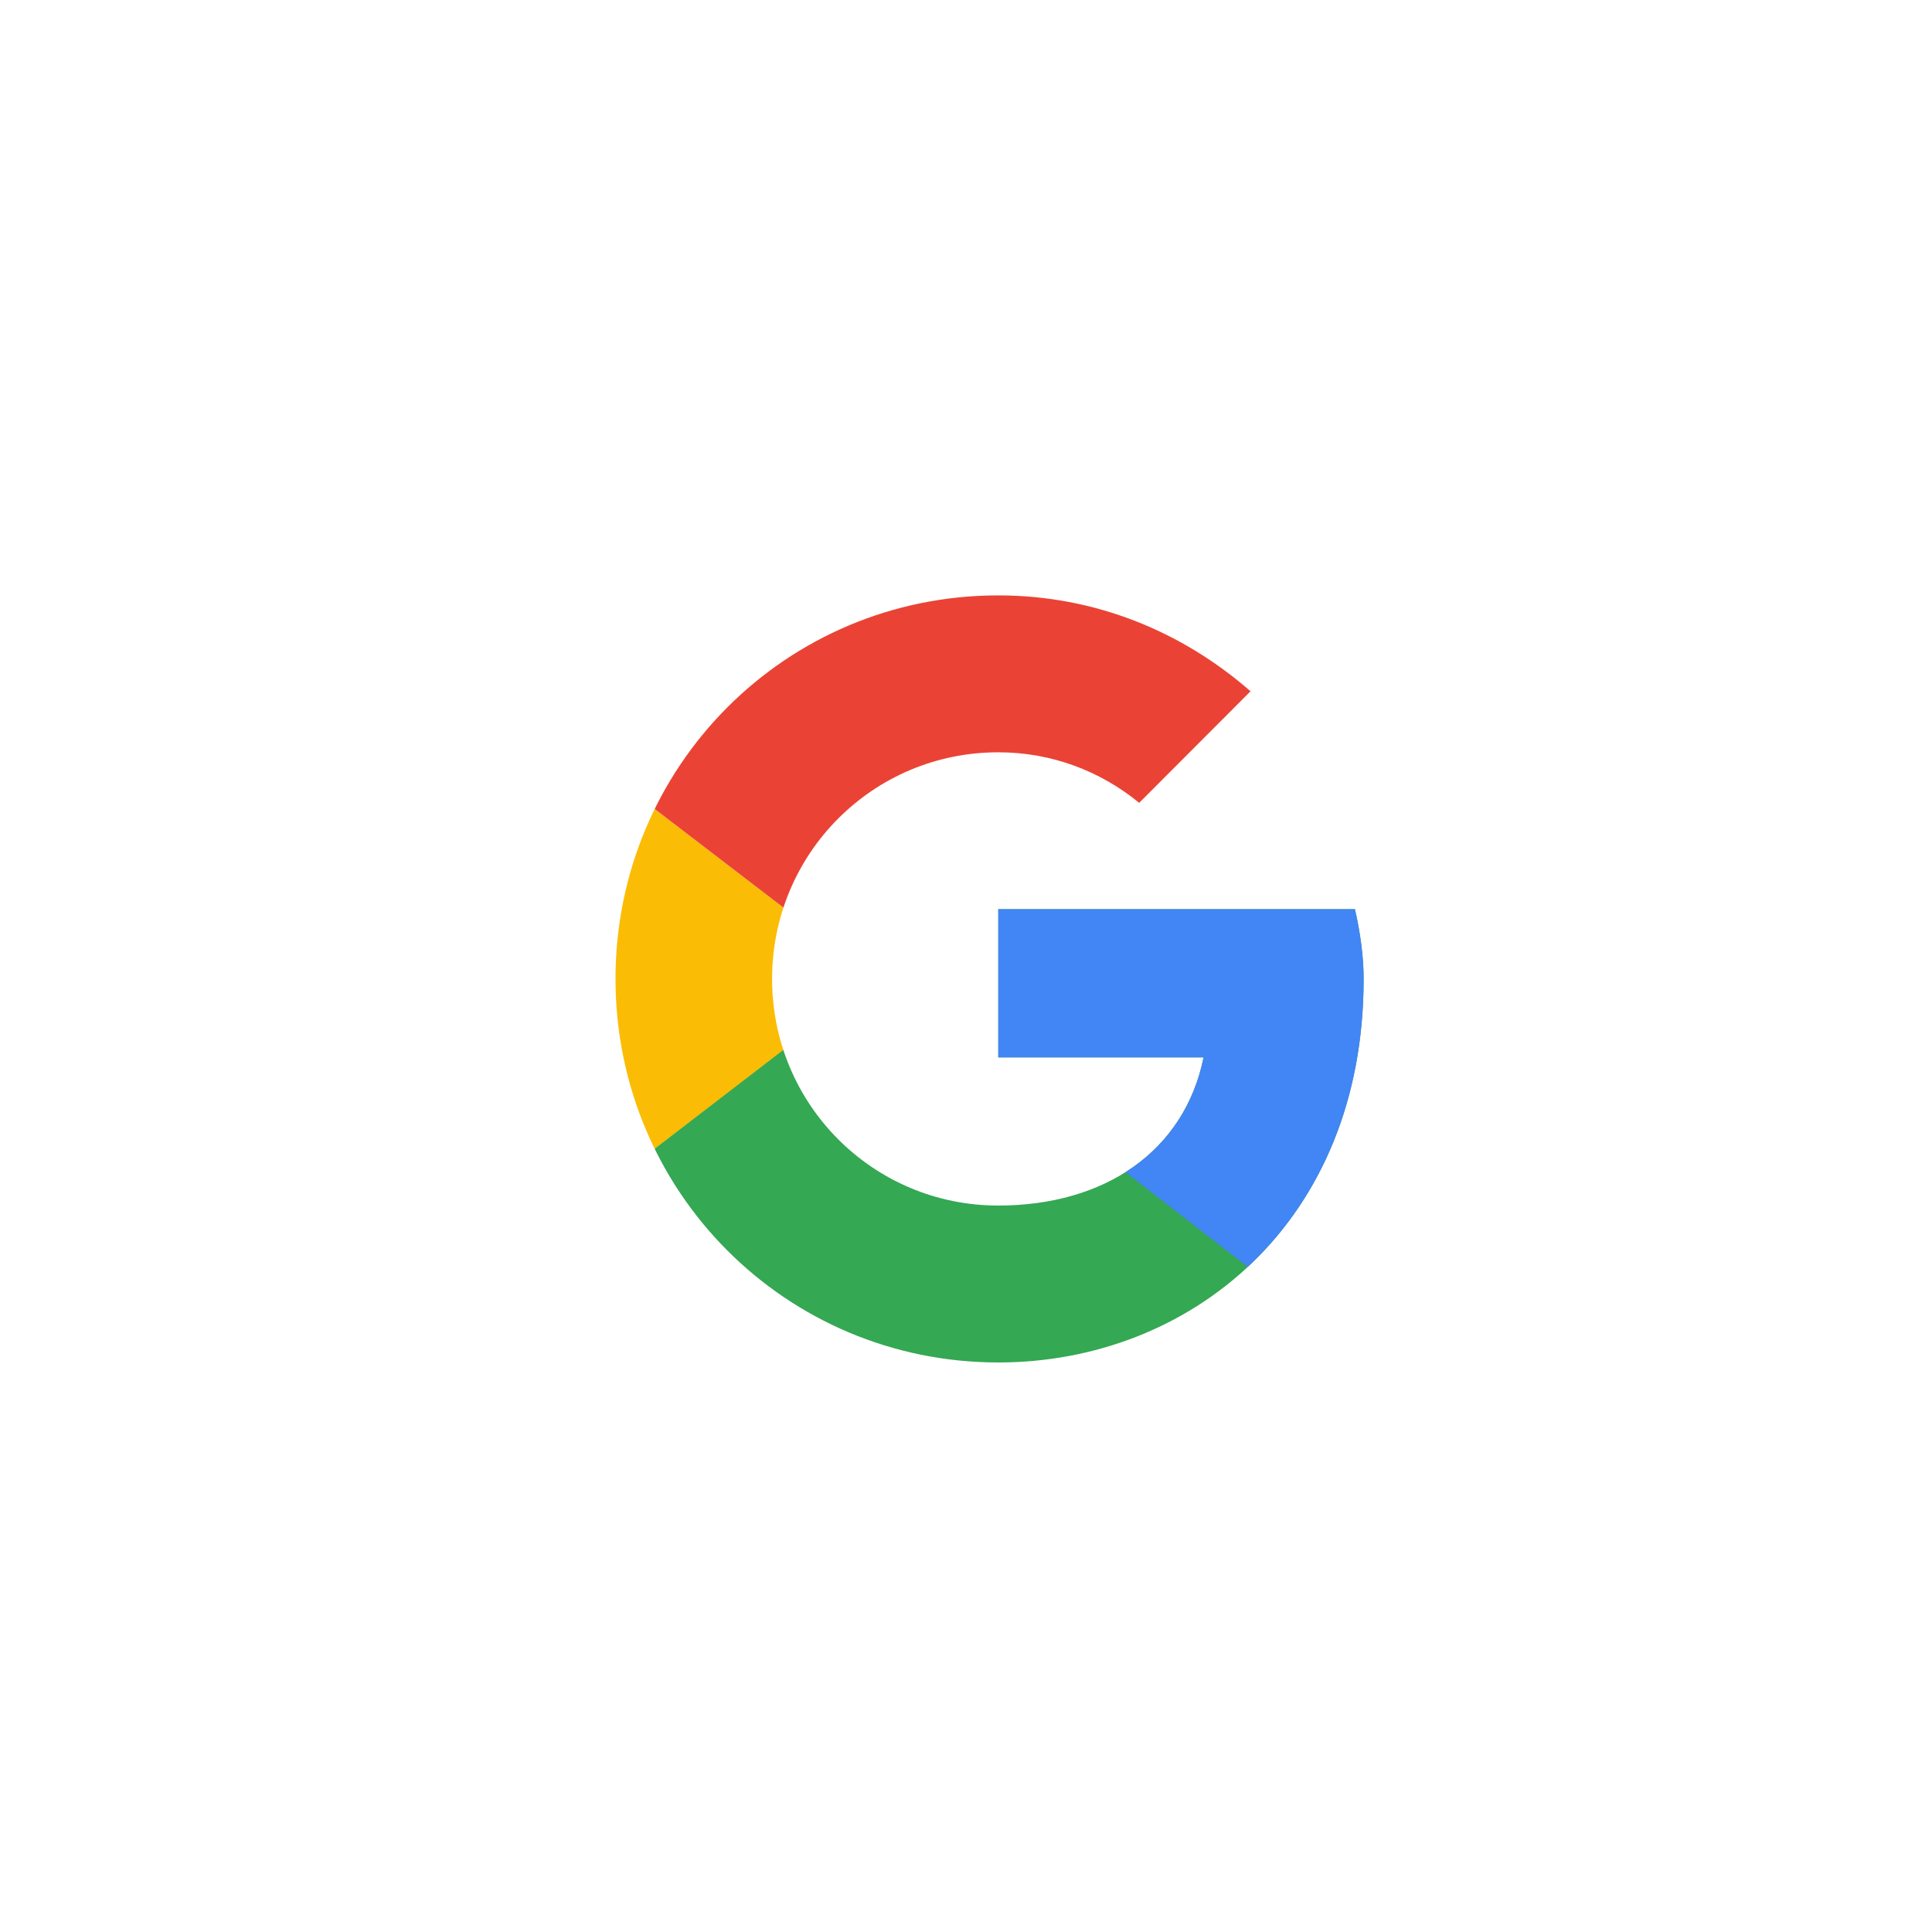 <?xml version="1.0" encoding="UTF-8"?>
<svg xmlns="http://www.w3.org/2000/svg" xmlns:xlink="http://www.w3.org/1999/xlink" width="810pt" height="810pt" viewBox="0 0 810 810" version="1.2">
<defs>
<clipPath id="clip1">
  <path d="M 258.055 315 L 368 315 L 368 506 L 258.055 506 Z M 258.055 315 "/>
</clipPath>
<clipPath id="clip2">
  <path d="M 568.066 381.184 L 418.531 381.184 L 418.531 443.312 L 504.605 443.312 C 496.578 482.781 463.027 505.438 418.531 505.438 C 366.012 505.438 323.703 463.047 323.703 410.418 C 323.703 357.793 366.012 315.402 418.531 315.402 C 441.141 315.402 461.566 323.441 477.613 336.598 L 524.297 289.82 C 495.852 264.969 459.379 249.621 418.531 249.621 C 329.539 249.621 258.055 321.25 258.055 410.418 C 258.055 499.59 329.539 571.219 418.531 571.219 C 498.77 571.219 571.711 512.746 571.711 410.418 C 571.711 400.918 570.254 390.684 568.066 381.184 Z M 568.066 381.184 "/>
</clipPath>
<clipPath id="clip3">
  <path d="M 258.055 249 L 571.711 249 L 571.711 411 L 258.055 411 Z M 258.055 249 "/>
</clipPath>
<clipPath id="clip4">
  <path d="M 568.066 381.184 L 418.531 381.184 L 418.531 443.312 L 504.605 443.312 C 496.578 482.781 463.027 505.438 418.531 505.438 C 366.012 505.438 323.703 463.047 323.703 410.418 C 323.703 357.793 366.012 315.402 418.531 315.402 C 441.141 315.402 461.566 323.441 477.613 336.598 L 524.297 289.82 C 495.852 264.969 459.379 249.621 418.531 249.621 C 329.539 249.621 258.055 321.25 258.055 410.418 C 258.055 499.59 329.539 571.219 418.531 571.219 C 498.77 571.219 571.711 512.746 571.711 410.418 C 571.711 400.918 570.254 390.684 568.066 381.184 Z M 568.066 381.184 "/>
</clipPath>
<clipPath id="clip5">
  <path d="M 258.055 249 L 571.711 249 L 571.711 571.219 L 258.055 571.219 Z M 258.055 249 "/>
</clipPath>
<clipPath id="clip6">
  <path d="M 568.066 381.184 L 418.531 381.184 L 418.531 443.312 L 504.605 443.312 C 496.578 482.781 463.027 505.438 418.531 505.438 C 366.012 505.438 323.703 463.047 323.703 410.418 C 323.703 357.793 366.012 315.402 418.531 315.402 C 441.141 315.402 461.566 323.441 477.613 336.598 L 524.297 289.82 C 495.852 264.969 459.379 249.621 418.531 249.621 C 329.539 249.621 258.055 321.25 258.055 410.418 C 258.055 499.59 329.539 571.219 418.531 571.219 C 498.77 571.219 571.711 512.746 571.711 410.418 C 571.711 400.918 570.254 390.684 568.066 381.184 Z M 568.066 381.184 "/>
</clipPath>
<clipPath id="clip7">
  <path d="M 338 315 L 571.711 315 L 571.711 571.219 L 338 571.219 Z M 338 315 "/>
</clipPath>
<clipPath id="clip8">
  <path d="M 568.066 381.184 L 418.531 381.184 L 418.531 443.312 L 504.605 443.312 C 496.578 482.781 463.027 505.438 418.531 505.438 C 366.012 505.438 323.703 463.047 323.703 410.418 C 323.703 357.793 366.012 315.402 418.531 315.402 C 441.141 315.402 461.566 323.441 477.613 336.598 L 524.297 289.82 C 495.852 264.969 459.379 249.621 418.531 249.621 C 329.539 249.621 258.055 321.25 258.055 410.418 C 258.055 499.59 329.539 571.219 418.531 571.219 C 498.77 571.219 571.711 512.746 571.711 410.418 C 571.711 400.918 570.254 390.684 568.066 381.184 Z M 568.066 381.184 "/>
</clipPath>
</defs>
<g id="surface1">
<g clip-path="url(#clip1)" clip-rule="nonzero">
<g clip-path="url(#clip2)" clip-rule="nonzero">
<path style=" stroke:none;fill-rule:nonzero;fill:rgb(98.43%,73.729%,1.959%);fill-opacity:1;" d="M 243.465 505.438 L 243.465 315.402 L 367.469 410.418 Z M 243.465 505.438 "/>
</g>
</g>
<g clip-path="url(#clip3)" clip-rule="nonzero">
<g clip-path="url(#clip4)" clip-rule="nonzero">
<path style=" stroke:none;fill-rule:nonzero;fill:rgb(91.759%,26.27%,20.779%);fill-opacity:1;" d="M 243.465 315.402 L 367.469 410.418 L 418.531 365.836 L 593.594 337.328 L 593.594 235 L 243.465 235 Z M 243.465 315.402 "/>
</g>
</g>
<g clip-path="url(#clip5)" clip-rule="nonzero">
<g clip-path="url(#clip6)" clip-rule="nonzero">
<path style=" stroke:none;fill-rule:nonzero;fill:rgb(20.389%,65.88%,32.549%);fill-opacity:1;" d="M 243.465 505.438 L 462.297 337.328 L 519.922 344.637 L 593.594 235 L 593.594 585.84 L 243.465 585.84 Z M 243.465 505.438 "/>
</g>
</g>
<g clip-path="url(#clip7)" clip-rule="nonzero">
<g clip-path="url(#clip8)" clip-rule="nonzero">
<path style=" stroke:none;fill-rule:nonzero;fill:rgb(25.879%,52.159%,95.689%);fill-opacity:1;" d="M 593.594 585.84 L 367.469 410.418 L 338.293 388.492 L 593.594 315.402 Z M 593.594 585.84 "/>
</g>
</g>
</g>
</svg>
